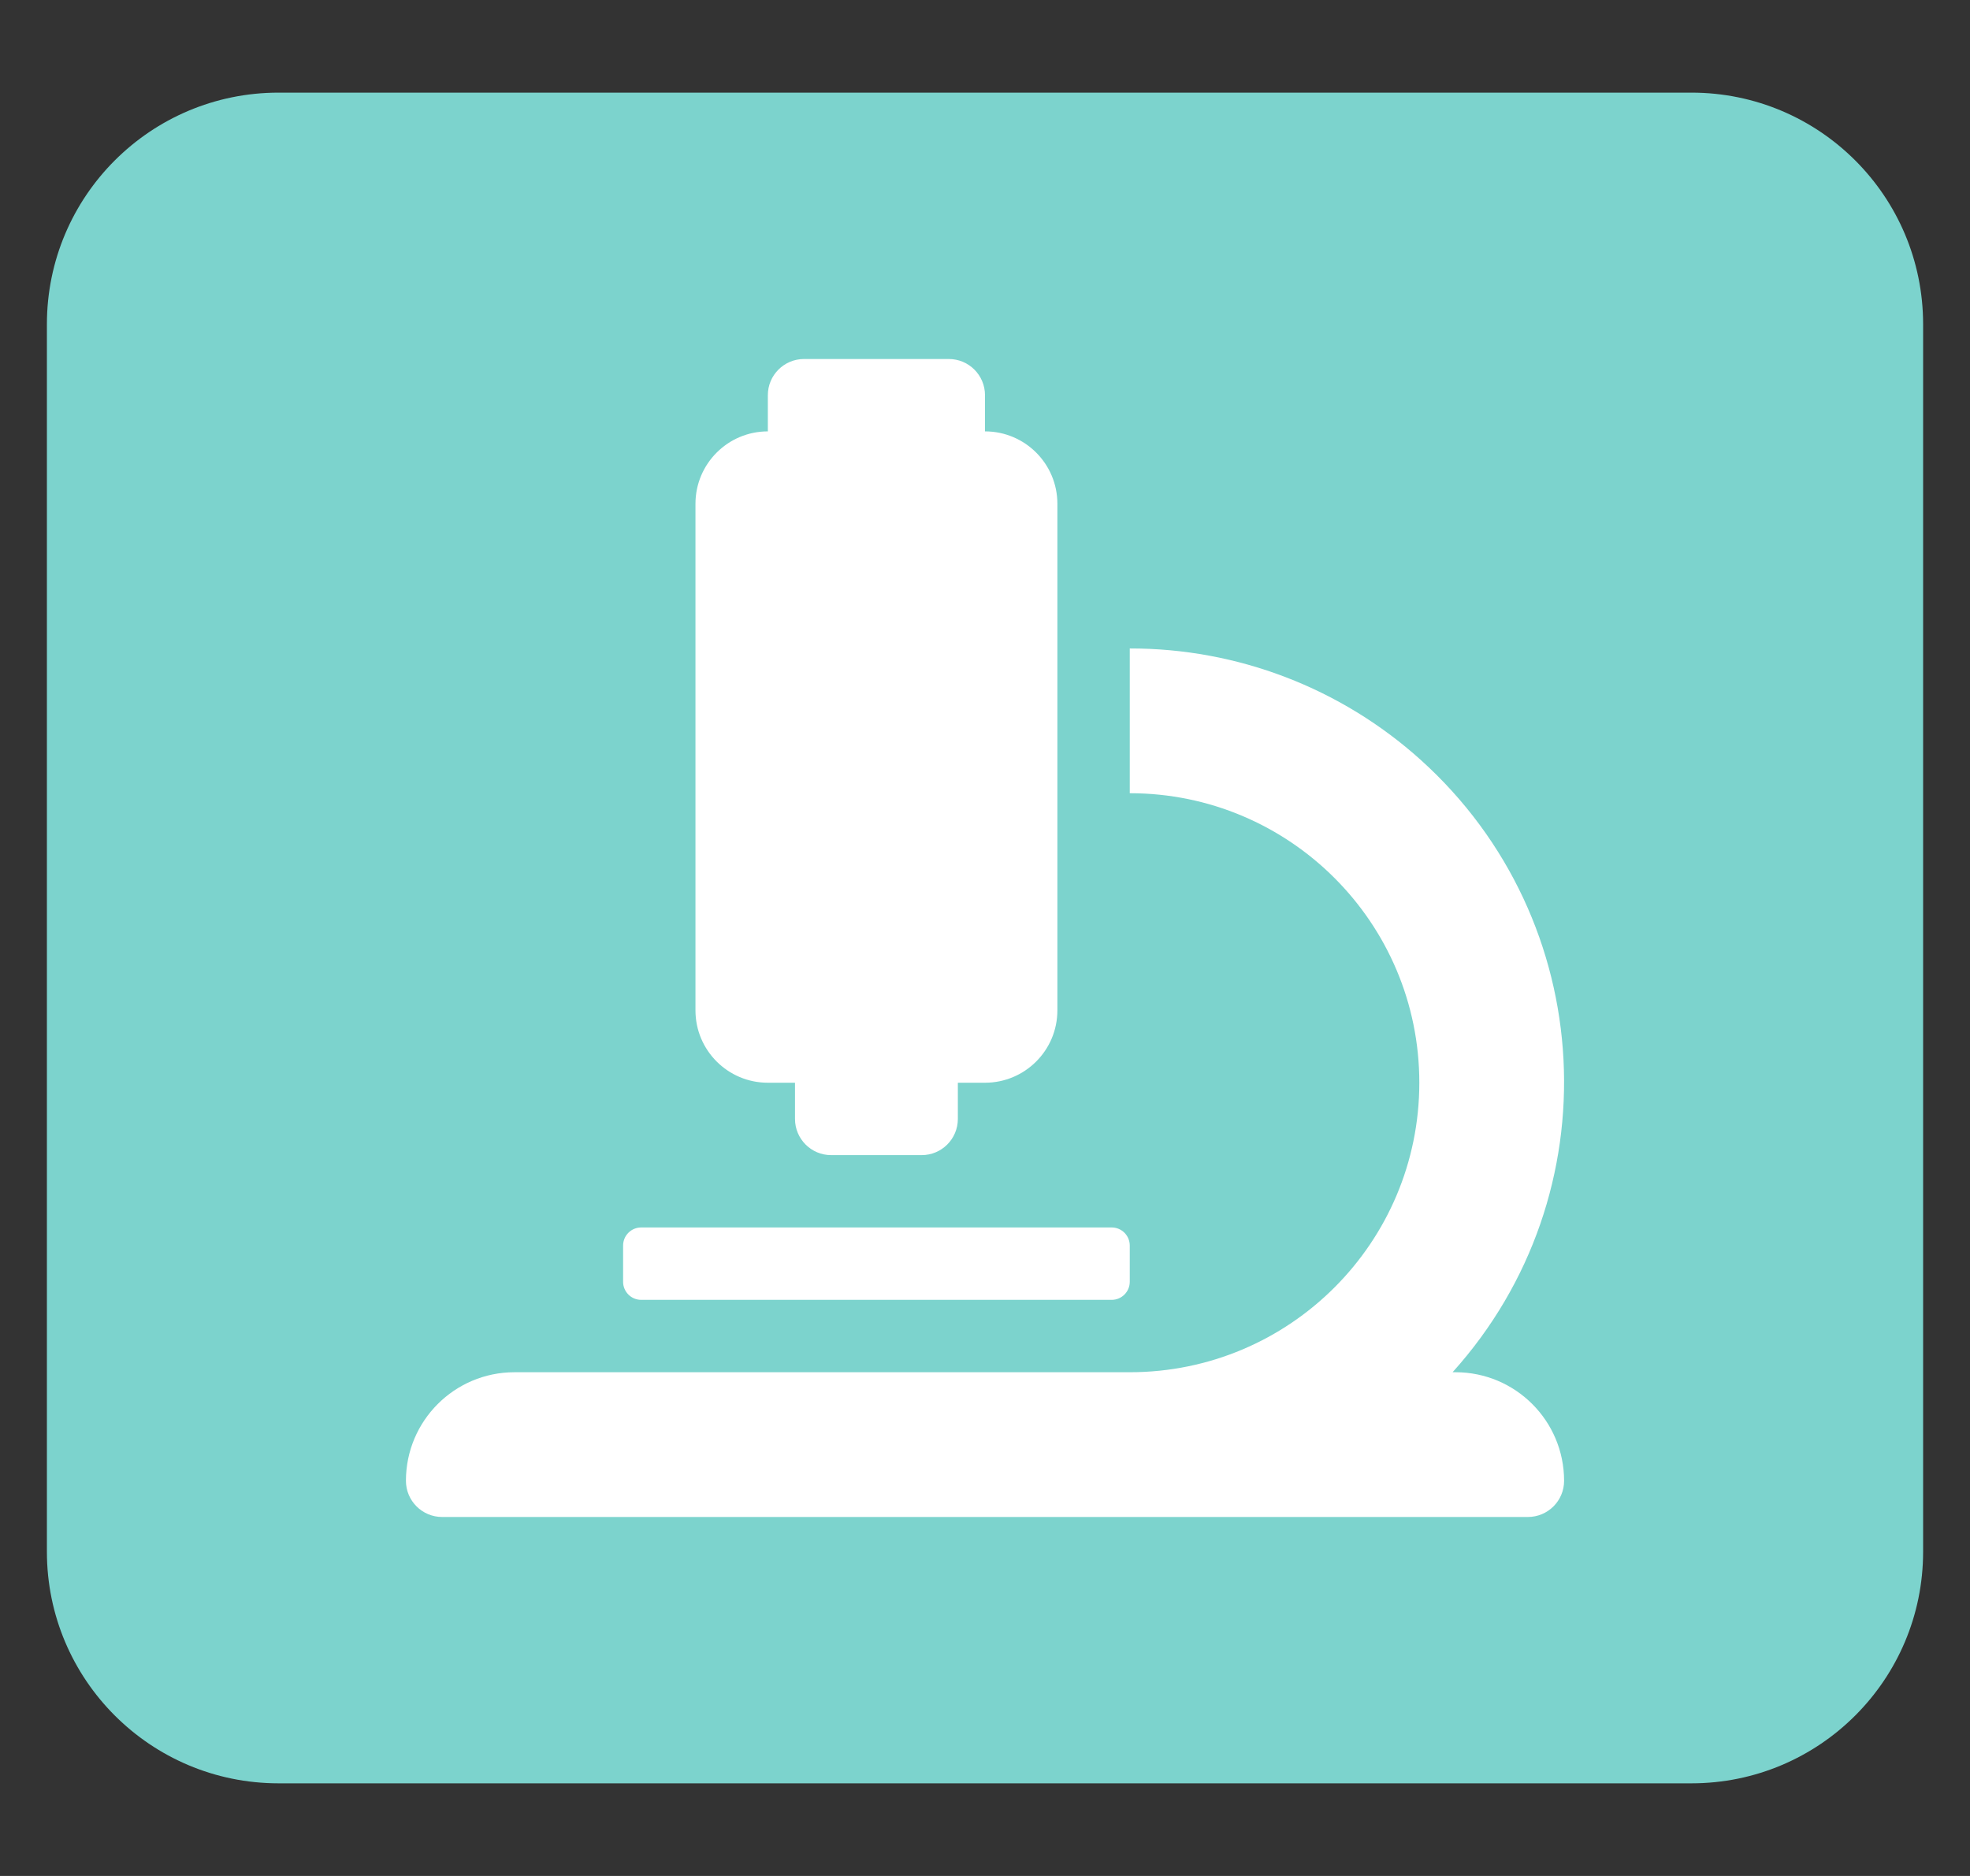 <?xml version="1.0" encoding="utf-8"?>
<!-- Generator: Adobe Illustrator 16.0.0, SVG Export Plug-In . SVG Version: 6.00 Build 0)  -->
<!DOCTYPE svg PUBLIC "-//W3C//DTD SVG 1.1//EN" "http://www.w3.org/Graphics/SVG/1.1/DTD/svg11.dtd">
<svg version="1.1" id="圖層_1" xmlns="http://www.w3.org/2000/svg" xmlns:xlink="http://www.w3.org/1999/xlink" x="0px" y="0px"
	 width="105px" height="100px" viewBox="28.5 23 105 100" enable-background="new 28.5 23 105 100" xml:space="preserve">
<rect x="28.5" y="23" width="105" height="100" fill="#333333" stroke="none"/>
<g id="组_291" transform="translate(-236 -4261)">
	<g id="组_290">
		<g id="组_243" transform="translate(-15936 -101)">
			<path id="矩形_78" fill="#7CD3CD" d="M16215.346,4389.938h75.309c6.818,0,12.346,5.527,12.346,12.346v65.432
				c0,6.818-5.527,12.346-12.346,12.346h-75.309c-6.818,0-12.346-5.527-12.346-12.346v-65.432
				C16203,4395.465,16208.527,4389.938,16215.346,4389.938z"/>
		</g>
		<path id="microscope-solid" fill="#FFFFFF" d="M305.426,4341.716h1.447v1.93c0,1.064,0.863,1.929,1.927,1.929
			c0.001,0,0.001,0,0.001,0h4.823c1.065,0,1.928-0.862,1.929-1.928v-0.001v-1.93H317c2.13,0,3.858-1.728,3.858-3.857v-27.006
			c0-2.131-1.729-3.858-3.858-3.858v-1.929c0-1.065-0.863-1.929-1.928-1.929c0,0-0.001,0-0.001,0h-7.716
			c-1.065,0-1.929,0.863-1.929,1.928c0,0,0,0.001,0,0.001v1.929c-2.13,0-3.857,1.728-3.858,3.858v27.006
			C301.568,4339.988,303.295,4341.716,305.426,4341.716z M342.077,4357.148h-0.155c8.544-9.481,7.785-24.093-1.695-32.638
			c-4.255-3.835-9.782-5.953-15.511-5.943v7.716c8.522,0,15.433,6.909,15.433,15.432s-6.91,15.433-15.433,15.433h-32.793
			c-3.196,0-5.787,2.591-5.787,5.787c0,1.064,0.863,1.929,1.928,1.929c0,0,0.001,0,0.001,0h57.871c1.064,0,1.929-0.862,1.929-1.928
			v-0.001C347.864,4359.739,345.273,4357.148,342.077,4357.148z M298.675,4353.29h25.077c0.532,0,0.964-0.432,0.964-0.965v-1.929
			c0-0.532-0.431-0.965-0.963-0.965c-0.001,0-0.001,0-0.001,0h-25.077c-0.533,0-0.964,0.432-0.964,0.965l0,0v1.929
			C297.71,4352.858,298.142,4353.29,298.675,4353.29z"/>
	</g>
</g>
</svg>
